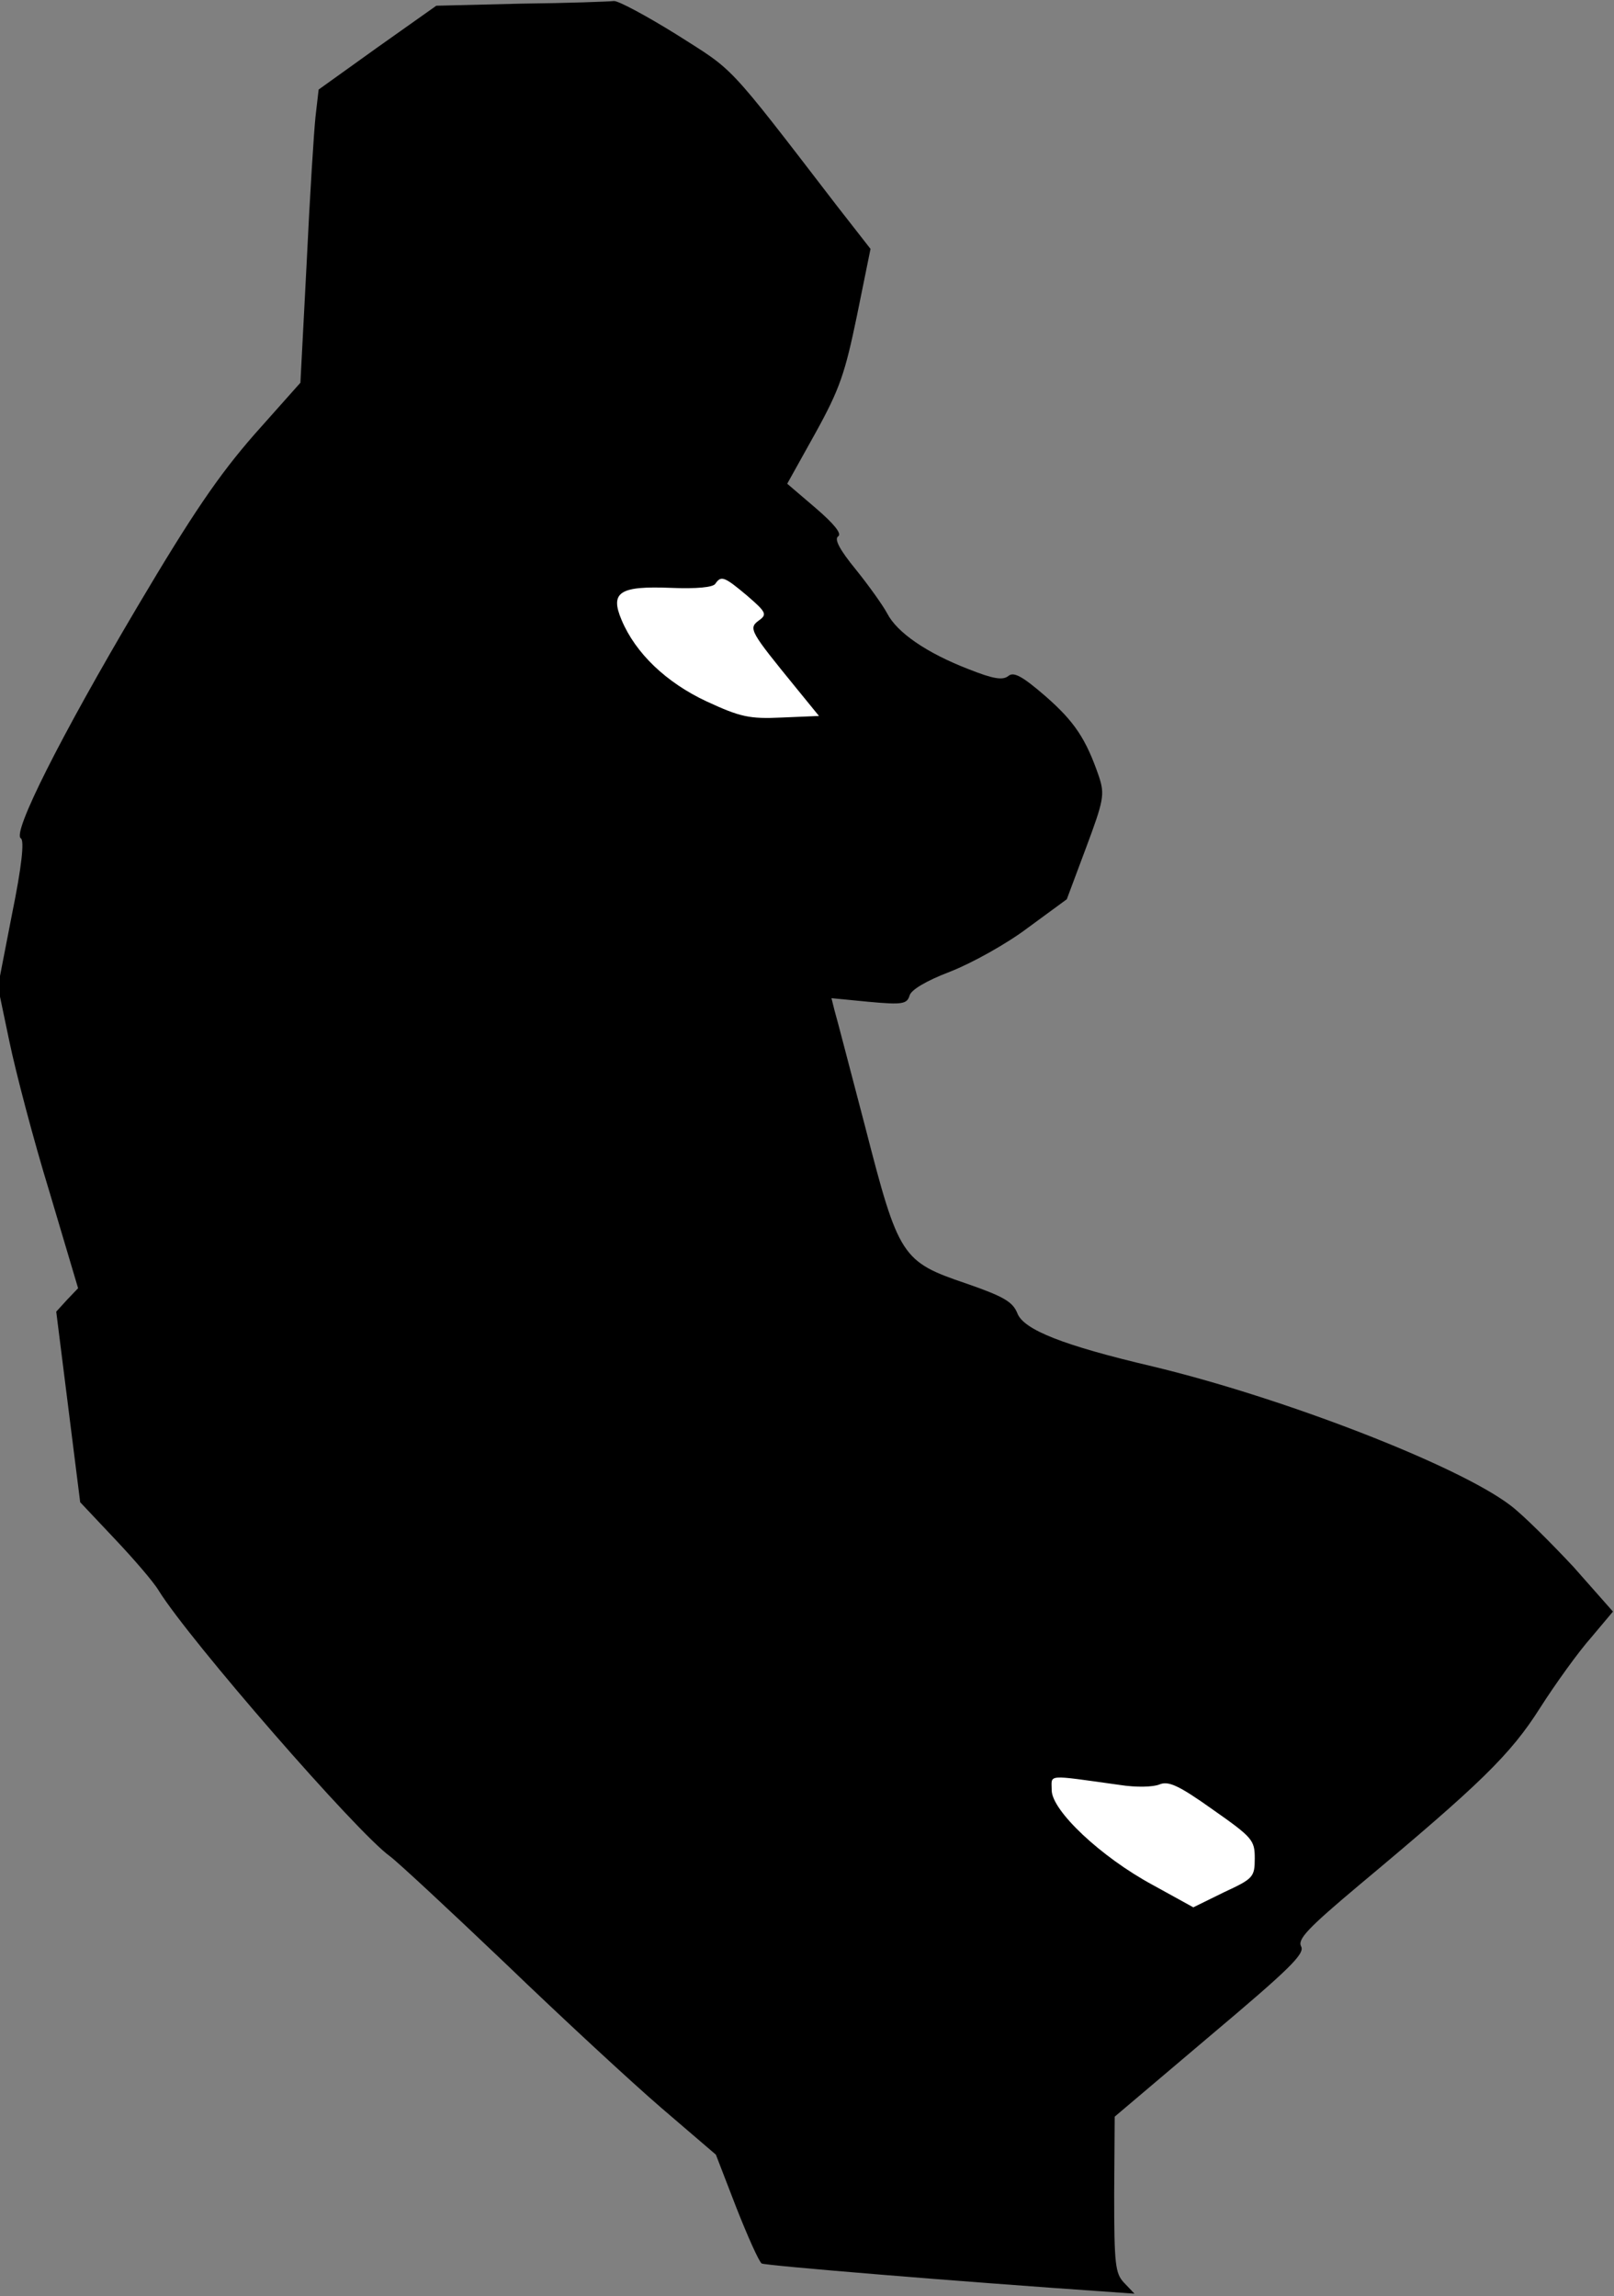 <?xml version="1.0" standalone="no"?>
<!DOCTYPE svg PUBLIC "-//W3C//DTD SVG 20010904//EN"
 "http://www.w3.org/TR/2001/REC-SVG-20010904/DTD/svg10.dtd">
<svg version="1.0" xmlns="http://www.w3.org/2000/svg"
 width="310pt" height="441pt" viewBox="0 0 310 441"
 preserveAspectRatio="xMidYMid meet">
<rect x="0" y="0" width="310" height="441" fill="#808080" stroke="none"/>
<g transform="translate(0,441) scale(0.1,-0.1)"
fill="#000000" stroke="none">
<path fill="#000000" stroke="none" d="M1001 4403 l-163 -4 -113 -80 -113 -81
-6 -52 c-3 -28 -11 -154 -17 -281 l-12 -230 -89 -100 c-68 -78 -118 -151 -224
-330 -148 -250 -241 -435 -224 -445 7 -4 2 -53 -17 -146 l-27 -139 22 -105
c12 -58 46 -188 77 -289 l55 -185 -21 -22 -21 -23 23 -183 23 -183 66 -70 c36
-38 75 -83 85 -100 59 -95 380 -464 444 -510 15 -11 115 -104 222 -206 107
-103 241 -227 299 -277 l105 -90 39 -101 c22 -56 44 -105 49 -108 7 -4 368
-34 674 -55 l42 -3 -20 21 c-17 18 -19 35 -19 170 l1 149 183 155 c152 128
183 158 175 172 -7 14 13 35 113 119 231 193 289 249 346 339 30 47 74 108 98
135 l42 50 -76 86 c-43 46 -97 100 -121 118 -101 77 -437 207 -688 267 -170
40 -247 70 -259 102 -9 22 -26 32 -98 57 -124 42 -130 51 -194 300 -29 110
-55 211 -59 224 l-6 24 72 -7 c65 -6 73 -4 78 12 3 11 31 28 78 46 41 16 108
53 149 84 l75 55 37 99 c34 91 36 102 25 136 -25 73 -47 106 -103 155 -45 39
-61 47 -71 39 -11 -9 -29 -6 -77 13 -80 31 -137 70 -156 107 -8 15 -35 53 -60
84 -32 39 -42 59 -34 64 7 5 -7 23 -43 54 l-55 47 54 97 c47 85 57 115 80 226
l26 128 -64 82 c-216 281 -196 258 -309 330 -58 36 -112 65 -120 64 -8 -1 -88
-4 -178 -5z"/>
<path fill="#ffffff" stroke="none" d="M1435 3266 c37 -32 39 -36 22 -48 -20
-15 -16 -21 72 -129 l44 -54 -71 -3 c-63 -3 -80 1 -145 31 -77 36 -136 92
-163 156 -23 54 -4 66 95 62 49 -2 81 1 85 8 11 16 17 14 61 -23z"/>
<path fill="#ffffff" stroke="none" d="M2151 982 c32 -5 64 -4 76 1 17 7 36
-1 102 -48 77 -54 81 -59 81 -94 0 -36 -3 -39 -59 -65 l-59 -29 -78 43 c-100
54 -194 143 -194 182 0 31 -13 30 131 10z"/>
</g>
</svg>
